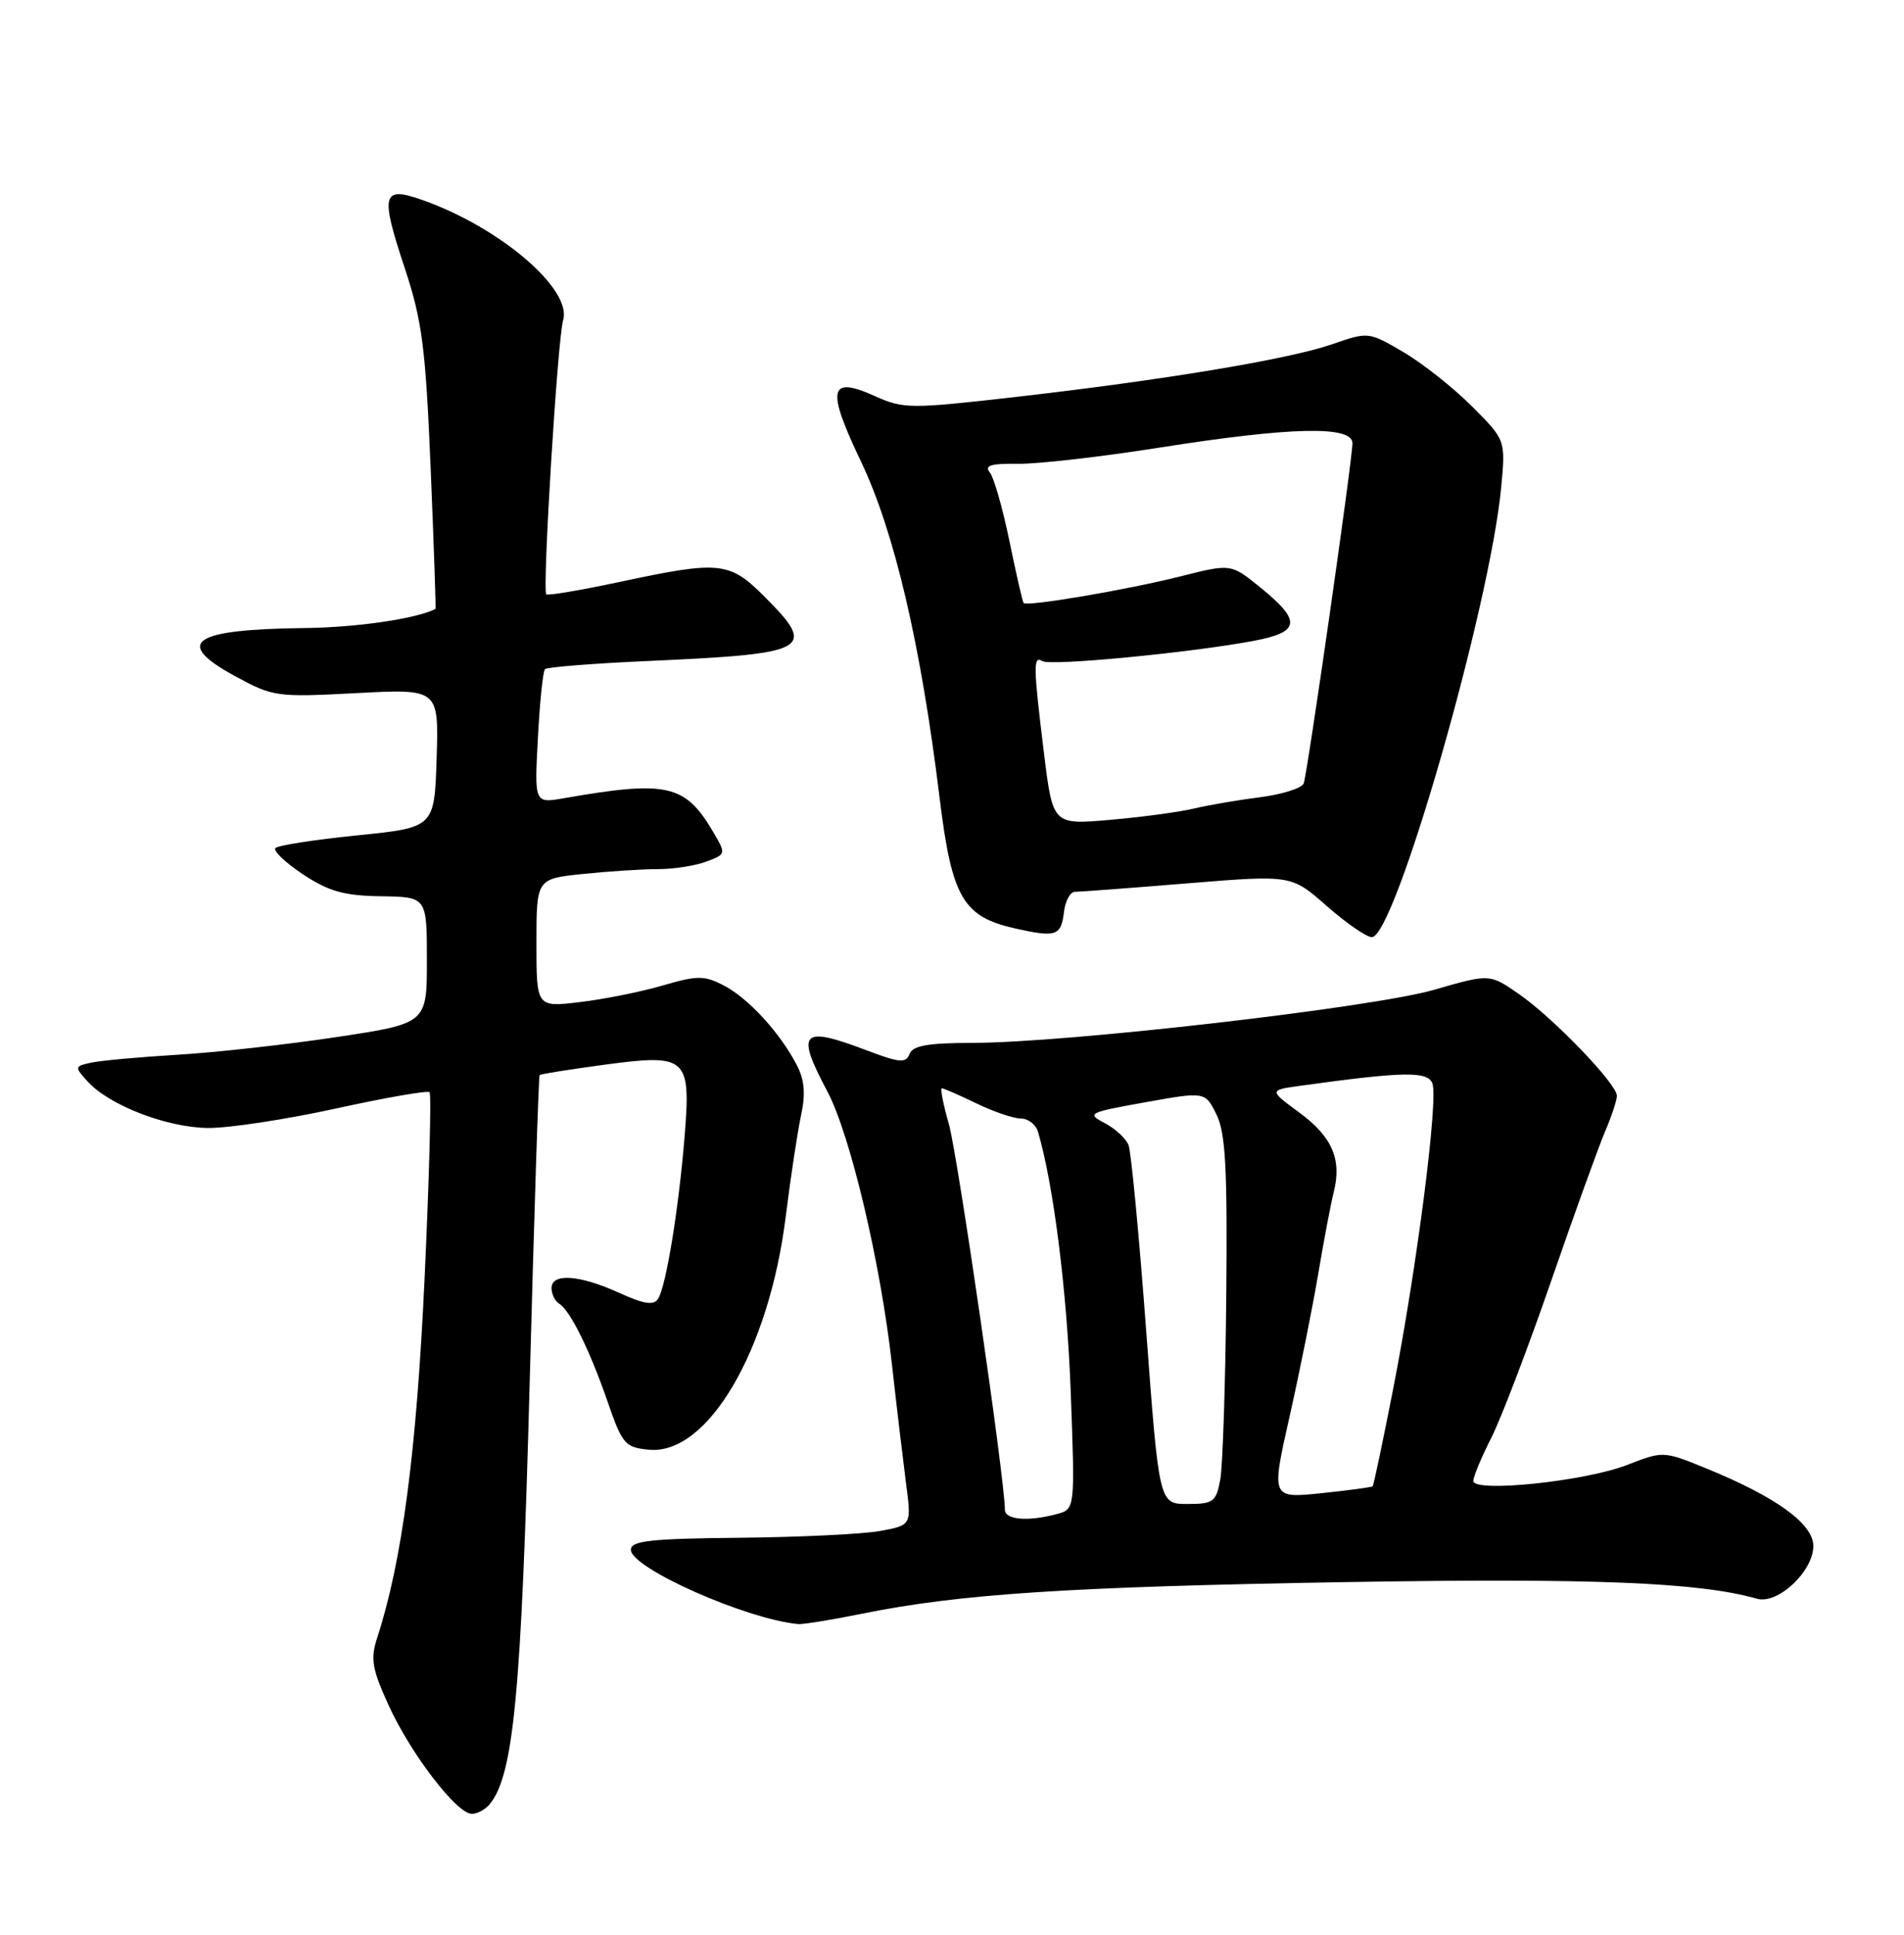 <?xml version="1.0" encoding="UTF-8" standalone="no"?>
<!DOCTYPE svg PUBLIC "-//W3C//DTD SVG 1.1//EN" "http://www.w3.org/Graphics/SVG/1.1/DTD/svg11.dtd" >
<svg xmlns="http://www.w3.org/2000/svg" xmlns:xlink="http://www.w3.org/1999/xlink" version="1.1" viewBox="0 0 252 256">
 <g >
 <path fill="currentColor"
d=" M 64.80 238.74 C 67.97 234.93 69.00 224.11 70.09 183.50 C 70.69 160.95 71.29 142.39 71.42 142.25 C 71.56 142.11 75.35 141.51 79.86 140.90 C 90.98 139.40 91.46 139.84 90.60 150.48 C 89.82 160.00 88.17 170.11 87.11 171.83 C 86.53 172.76 85.29 172.58 81.92 171.05 C 76.67 168.67 73.00 168.42 73.00 170.44 C 73.00 171.23 73.45 172.16 74.01 172.50 C 75.47 173.41 78.06 178.64 80.43 185.50 C 82.36 191.10 82.73 191.52 85.88 191.82 C 93.65 192.57 101.78 178.74 103.99 161.00 C 104.64 155.78 105.56 149.74 106.02 147.58 C 106.64 144.76 106.48 142.90 105.47 140.95 C 103.28 136.70 99.04 132.07 95.82 130.41 C 93.20 129.05 92.34 129.05 87.66 130.41 C 84.78 131.25 79.85 132.23 76.71 132.60 C 71.00 133.28 71.00 133.28 71.00 124.78 C 71.00 116.28 71.00 116.28 77.15 115.64 C 80.53 115.29 85.00 115.00 87.08 115.00 C 89.17 115.00 92.05 114.55 93.49 114.00 C 96.12 113.01 96.12 113.01 94.32 109.96 C 90.66 103.78 88.23 103.24 74.62 105.62 C 70.73 106.30 70.73 106.30 71.19 97.67 C 71.44 92.91 71.86 88.81 72.13 88.54 C 72.40 88.27 78.44 87.79 85.56 87.47 C 107.29 86.50 108.22 85.99 101.12 78.88 C 96.53 74.30 95.24 74.17 82.01 77.00 C 76.87 78.10 72.50 78.83 72.30 78.64 C 71.76 78.09 73.80 44.80 74.53 42.38 C 75.76 38.28 66.19 30.10 55.95 26.48 C 50.56 24.58 50.29 25.60 53.59 35.54 C 55.87 42.44 56.33 45.97 57.00 62.00 C 57.42 72.17 57.71 80.53 57.64 80.57 C 55.11 81.87 47.24 83.02 40.38 83.10 C 25.39 83.27 22.89 84.99 31.12 89.47 C 36.14 92.20 36.61 92.27 47.18 91.71 C 58.07 91.14 58.07 91.14 57.79 100.32 C 57.50 109.50 57.50 109.50 47.30 110.53 C 41.69 111.10 36.81 111.85 36.46 112.21 C 36.11 112.56 37.74 114.12 40.08 115.68 C 43.53 117.95 45.53 118.52 50.43 118.59 C 56.50 118.68 56.50 118.68 56.50 127.05 C 56.50 135.42 56.50 135.42 44.50 137.23 C 37.90 138.22 28.45 139.27 23.50 139.56 C 18.55 139.86 13.44 140.32 12.14 140.59 C 9.85 141.08 9.83 141.15 11.58 143.08 C 14.43 146.24 22.04 149.18 27.50 149.25 C 30.25 149.28 37.87 148.12 44.44 146.68 C 51.01 145.24 56.60 144.26 56.85 144.52 C 57.11 144.78 56.81 155.90 56.19 169.24 C 55.12 192.21 53.22 206.59 49.91 216.74 C 49.01 219.50 49.24 220.84 51.45 225.67 C 54.38 232.08 60.46 240.00 62.44 240.00 C 63.17 240.00 64.23 239.43 64.80 238.74 Z  M 114.14 213.51 C 127.02 210.90 141.58 209.95 178.00 209.34 C 210.82 208.79 224.90 209.36 232.54 211.54 C 235.29 212.33 240.00 207.92 240.00 204.56 C 240.00 201.63 235.08 198.07 225.82 194.29 C 220.15 191.98 220.13 191.98 215.32 193.85 C 209.75 196.01 195.00 197.54 195.00 195.95 C 195.00 195.39 196.07 192.81 197.39 190.22 C 198.70 187.62 202.26 178.30 205.30 169.50 C 208.34 160.70 211.54 151.83 212.41 149.78 C 213.29 147.74 214.00 145.58 214.00 144.99 C 214.00 143.42 205.58 134.68 201.05 131.54 C 197.16 128.84 197.16 128.84 189.83 130.96 C 181.71 133.32 141.21 137.98 128.72 137.99 C 122.82 138.00 120.80 138.35 120.38 139.46 C 119.90 140.71 119.06 140.63 114.66 138.96 C 106.04 135.69 105.29 136.48 109.49 144.39 C 112.53 150.10 116.54 167.04 118.05 180.53 C 118.66 186.01 119.50 193.04 119.90 196.15 C 120.65 201.80 120.65 201.80 116.57 202.56 C 114.33 202.98 105.97 203.39 98.00 203.47 C 86.09 203.58 83.50 203.87 83.50 205.06 C 83.50 207.48 98.72 214.24 105.64 214.89 C 106.27 214.95 110.10 214.33 114.14 213.51 Z  M 140.82 120.67 C 140.99 119.20 141.65 118.00 142.28 118.00 C 142.92 118.00 149.62 117.50 157.18 116.88 C 170.92 115.76 170.92 115.76 175.60 119.88 C 178.18 122.15 180.86 124.00 181.57 124.00 C 184.63 124.00 197.21 80.24 198.69 64.44 C 199.27 58.22 199.27 58.22 194.80 53.75 C 192.34 51.29 188.26 48.06 185.73 46.58 C 181.14 43.89 181.10 43.89 176.31 45.55 C 170.59 47.54 153.95 50.30 134.13 52.56 C 120.52 54.11 119.55 54.10 115.84 52.43 C 109.71 49.66 109.33 51.40 113.96 61.08 C 118.37 70.32 121.89 85.35 124.36 105.58 C 125.98 118.79 127.44 121.30 134.40 122.86 C 139.79 124.06 140.44 123.84 140.82 120.67 Z  M 133.00 199.75 C 133.00 195.82 126.73 152.73 125.59 148.75 C 124.84 146.14 124.42 144.00 124.66 144.00 C 124.90 144.00 126.96 144.90 129.24 146.00 C 131.51 147.10 134.16 148.00 135.12 148.00 C 136.08 148.00 137.10 148.79 137.38 149.75 C 139.43 156.68 141.22 170.87 141.71 184.10 C 142.29 199.69 142.29 199.69 139.89 200.33 C 136.06 201.36 133.00 201.10 133.00 199.75 Z  M 151.70 176.06 C 150.76 163.44 149.71 152.41 149.37 151.53 C 149.04 150.66 147.62 149.34 146.21 148.60 C 143.78 147.33 144.04 147.20 151.58 145.85 C 159.50 144.43 159.50 144.43 161.00 147.46 C 162.21 149.91 162.46 154.55 162.30 171.50 C 162.19 183.05 161.83 193.96 161.51 195.75 C 160.96 198.73 160.60 199.00 157.16 199.00 C 153.41 199.00 153.41 199.00 151.70 176.06 Z  M 170.69 187.38 C 172.04 181.39 173.74 172.90 174.48 168.50 C 175.22 164.10 176.14 159.26 176.52 157.75 C 177.62 153.41 176.32 150.41 171.97 147.21 C 167.93 144.24 167.93 144.24 172.21 143.65 C 185.82 141.77 188.95 141.72 189.58 143.35 C 190.39 145.45 187.53 167.70 184.40 183.73 C 183.03 190.71 181.81 196.53 181.67 196.66 C 181.54 196.79 178.47 197.20 174.84 197.58 C 168.24 198.25 168.24 198.25 170.69 187.38 Z  M 138.17 99.63 C 136.75 88.07 136.73 86.71 137.97 87.48 C 139.04 88.14 157.35 86.39 165.81 84.82 C 172.15 83.64 172.33 82.19 166.71 77.65 C 162.91 74.58 162.91 74.58 156.21 76.27 C 149.19 78.04 135.93 80.29 135.48 79.79 C 135.34 79.63 134.49 75.94 133.60 71.59 C 132.71 67.24 131.53 63.14 130.99 62.49 C 130.25 61.59 131.19 61.31 134.75 61.37 C 137.36 61.40 145.80 60.44 153.50 59.22 C 170.87 56.48 179.00 56.29 179.00 58.65 C 179.00 60.81 173.07 102.16 172.55 103.65 C 172.32 104.28 169.75 105.10 166.82 105.48 C 163.89 105.85 159.93 106.53 158.00 106.99 C 156.07 107.45 151.09 108.12 146.92 108.48 C 139.34 109.14 139.34 109.14 138.17 99.63 Z "/>
</g>
</svg>